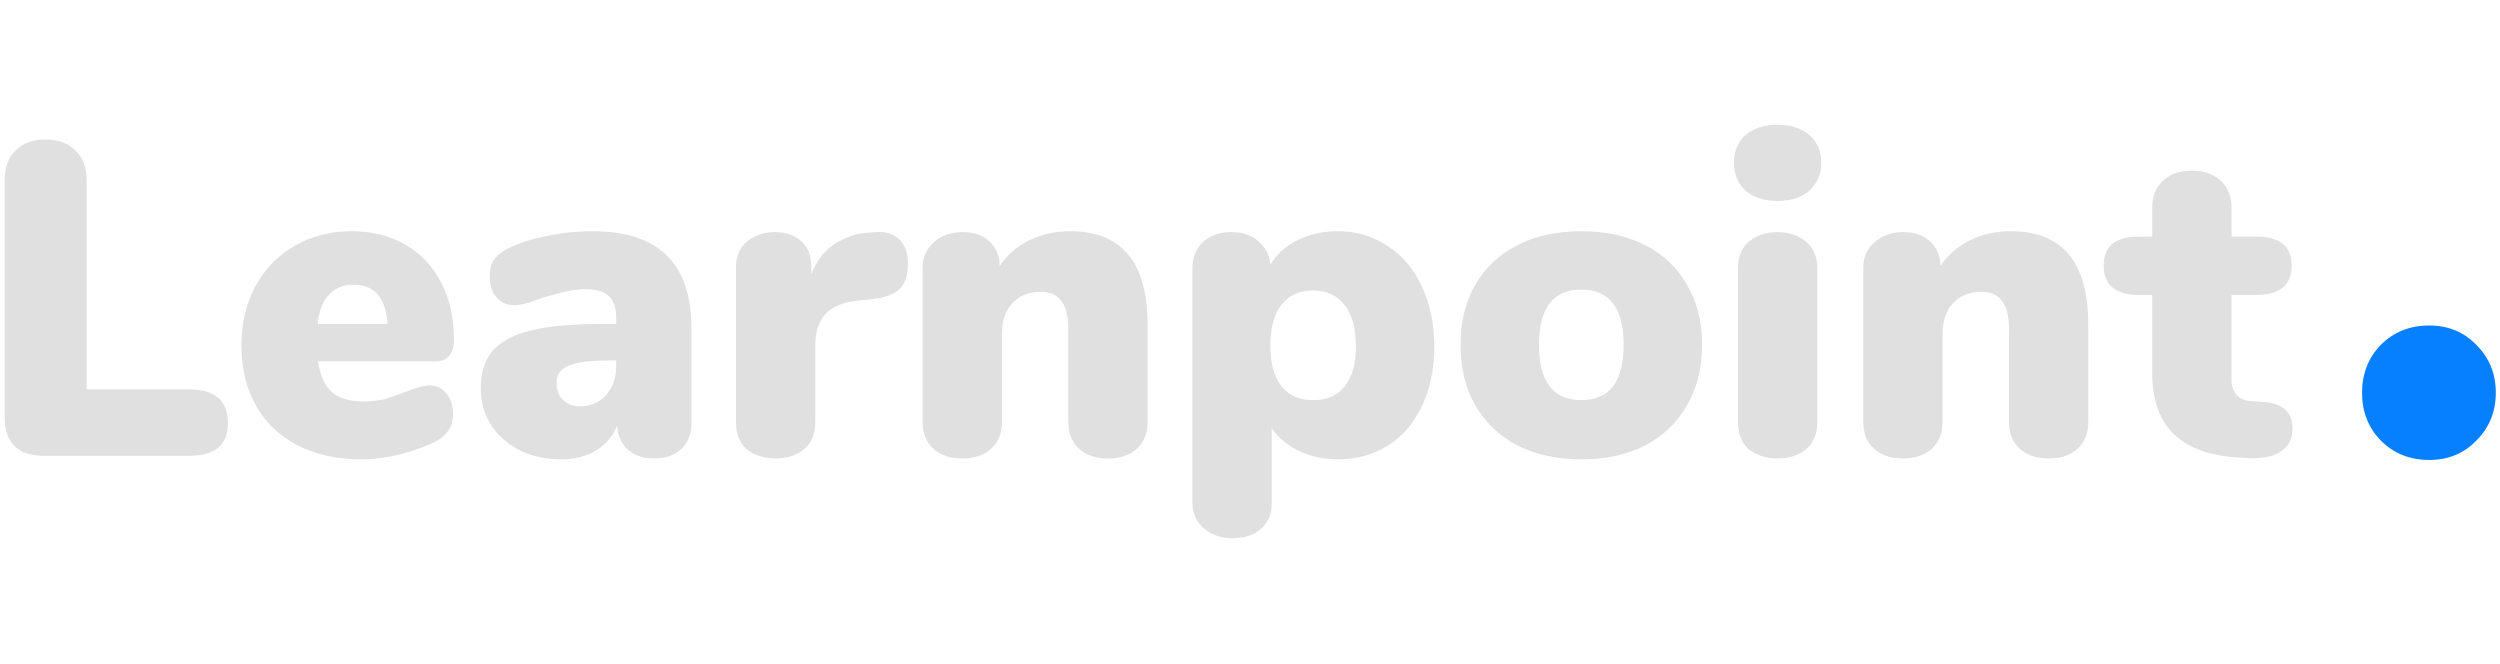 <?xml version="1.0" encoding="UTF-8" standalone="no"?>
<svg
   width="128"
   height="34"
   viewBox="0 0 202 34"
   fill="none"
   version="1.1"
   id="svg2"
   sodipodi:docname="learnpoint-logo-dark.svg"
   inkscape:version="1.3.2 (091e20e, 2023-11-25)"
   xmlns:inkscape="http://www.inkscape.org/namespaces/inkscape"
   xmlns:sodipodi="http://sodipodi.sourceforge.net/DTD/sodipodi-0.dtd"
   xmlns="http://www.w3.org/2000/svg"
   xmlns:svg="http://www.w3.org/2000/svg">
  <defs
     id="defs2" />
  <sodipodi:namedview
     id="namedview2"
     pagecolor="#ffffff"
     bordercolor="#000000"
     borderopacity="0.25"
     inkscape:showpageshadow="2"
     inkscape:pageopacity="0.0"
     inkscape:pagecheckerboard="0"
     inkscape:deskcolor="#d1d1d1"
     inkscape:zoom="5.1484375"
     inkscape:cx="64"
     inkscape:cy="16.995448"
     inkscape:window-width="1280"
     inkscape:window-height="712"
     inkscape:window-x="234"
     inkscape:window-y="141"
     inkscape:window-maximized="0"
     inkscape:current-layer="svg2" />
  <path
     d="M3.437 27C2.453 27 1.697 26.736 1.169 26.208C0.641 25.68 0.377 24.912 0.377 23.904V4.68C0.377 3.696 0.665 2.916 1.241 2.34C1.841 1.74 2.645 1.44 3.653 1.44C4.685 1.44 5.501 1.74 6.101 2.34C6.701 2.916 7.001 3.696 7.001 4.68V21.636H15.281C17.369 21.636 18.413 22.536 18.413 24.336C18.413 25.248 18.149 25.92 17.621 26.352C17.117 26.784 16.337 27 15.281 27H3.437ZM34.736 21.312C35.288 21.312 35.732 21.528 36.068 21.96C36.428 22.392 36.608 22.956 36.608 23.652C36.608 24.612 36.14 25.344 35.204 25.848C34.388 26.256 33.416 26.604 32.288 26.892C31.184 27.156 30.164 27.288 29.228 27.288C27.26 27.288 25.544 26.916 24.08 26.172C22.616 25.428 21.488 24.36 20.696 22.968C19.904 21.576 19.508 19.944 19.508 18.072C19.508 16.296 19.88 14.712 20.624 13.32C21.392 11.904 22.448 10.812 23.792 10.044C25.16 9.252 26.696 8.856 28.4 8.856C30.056 8.856 31.508 9.216 32.756 9.936C34.004 10.656 34.964 11.676 35.636 12.996C36.332 14.316 36.68 15.864 36.68 17.64C36.68 18.192 36.548 18.624 36.284 18.936C36.044 19.224 35.684 19.368 35.204 19.368H25.7C25.868 20.52 26.24 21.348 26.816 21.852C27.392 22.356 28.244 22.608 29.372 22.608C29.972 22.608 30.524 22.548 31.028 22.428C31.532 22.284 32.096 22.092 32.72 21.852C33.08 21.708 33.428 21.588 33.764 21.492C34.124 21.372 34.448 21.312 34.736 21.312ZM28.58 13.176C27.74 13.176 27.068 13.452 26.564 14.004C26.06 14.532 25.76 15.312 25.664 16.344H31.316C31.172 14.232 30.26 13.176 28.58 13.176ZM47.845 8.856C50.581 8.856 52.597 9.516 53.893 10.836C55.213 12.132 55.873 14.112 55.873 16.776V24.3C55.873 25.212 55.597 25.932 55.045 26.46C54.517 26.964 53.773 27.216 52.813 27.216C51.973 27.216 51.277 26.976 50.725 26.496C50.197 26.016 49.909 25.368 49.861 24.552C49.525 25.416 48.961 26.088 48.169 26.568C47.377 27.048 46.429 27.288 45.325 27.288C44.101 27.288 42.997 27.048 42.013 26.568C41.029 26.064 40.249 25.38 39.673 24.516C39.121 23.628 38.845 22.632 38.845 21.528C38.845 20.256 39.169 19.248 39.817 18.504C40.489 17.736 41.545 17.184 42.985 16.848C44.425 16.512 46.369 16.344 48.817 16.344H49.789V15.912C49.789 15.072 49.597 14.472 49.213 14.112C48.829 13.728 48.181 13.536 47.269 13.536C46.285 13.536 44.845 13.872 42.949 14.544C42.397 14.736 41.929 14.832 41.545 14.832C40.945 14.832 40.465 14.616 40.105 14.184C39.745 13.752 39.565 13.188 39.565 12.492C39.565 11.964 39.673 11.532 39.889 11.196C40.105 10.86 40.453 10.56 40.933 10.296C41.773 9.864 42.829 9.516 44.101 9.252C45.373 8.988 46.621 8.856 47.845 8.856ZM46.837 23.004C47.701 23.004 48.409 22.704 48.961 22.104C49.513 21.48 49.789 20.688 49.789 19.728V19.296H49.213C47.677 19.296 46.585 19.44 45.937 19.728C45.289 19.992 44.965 20.448 44.965 21.096C44.965 21.648 45.133 22.104 45.469 22.464C45.829 22.824 46.285 23.004 46.837 23.004ZM70.697 8.928C71.513 8.856 72.161 9.048 72.641 9.504C73.121 9.936 73.361 10.584 73.361 11.448C73.361 12.408 73.133 13.104 72.677 13.536C72.245 13.968 71.453 14.244 70.301 14.364L69.221 14.472C68.021 14.616 67.157 15 66.629 15.624C66.125 16.224 65.873 17.052 65.873 18.108V24.264C65.873 25.248 65.561 25.992 64.937 26.496C64.337 26.976 63.581 27.216 62.669 27.216C61.757 27.216 60.989 26.976 60.365 26.496C59.765 25.992 59.465 25.248 59.465 24.264V11.808C59.465 10.896 59.765 10.188 60.365 9.684C60.989 9.18 61.733 8.928 62.597 8.928C63.485 8.928 64.193 9.168 64.721 9.648C65.273 10.128 65.549 10.8 65.549 11.664V12.348C65.933 11.292 66.557 10.476 67.421 9.9C68.309 9.324 69.233 9.012 70.193 8.964L70.697 8.928ZM86.463 8.856C88.575 8.856 90.147 9.492 91.179 10.764C92.211 12.012 92.727 13.92 92.727 16.488V24.264C92.727 25.176 92.439 25.896 91.863 26.424C91.287 26.952 90.507 27.216 89.523 27.216C88.539 27.216 87.759 26.952 87.183 26.424C86.607 25.896 86.319 25.176 86.319 24.264V16.776C86.319 15.72 86.127 14.952 85.743 14.472C85.383 13.992 84.831 13.752 84.087 13.752C83.127 13.752 82.359 14.064 81.783 14.688C81.231 15.288 80.955 16.104 80.955 17.136V24.264C80.955 25.176 80.667 25.896 80.091 26.424C79.515 26.952 78.735 27.216 77.751 27.216C76.767 27.216 75.987 26.952 75.411 26.424C74.835 25.896 74.547 25.176 74.547 24.264V11.808C74.547 10.968 74.847 10.284 75.447 9.756C76.047 9.204 76.827 8.928 77.787 8.928C78.699 8.928 79.419 9.18 79.947 9.684C80.499 10.188 80.775 10.848 80.775 11.664C81.399 10.752 82.203 10.056 83.187 9.576C84.171 9.096 85.263 8.856 86.463 8.856ZM108.079 8.856C109.591 8.856 110.935 9.252 112.111 10.044C113.311 10.812 114.235 11.904 114.883 13.32C115.555 14.736 115.891 16.356 115.891 18.18C115.891 20.004 115.555 21.612 114.883 23.004C114.235 24.372 113.323 25.428 112.147 26.172C110.971 26.916 109.615 27.288 108.079 27.288C106.951 27.288 105.907 27.06 104.947 26.604C104.011 26.148 103.279 25.536 102.751 24.768V30.888C102.751 31.728 102.463 32.4 101.887 32.904C101.311 33.408 100.555 33.66 99.62 33.66C98.635 33.66 97.844 33.384 97.243 32.832C96.644 32.304 96.344 31.62 96.344 30.78V11.88C96.344 10.992 96.62 10.284 97.171 9.756C97.748 9.204 98.516 8.928 99.475 8.928C100.387 8.928 101.119 9.168 101.671 9.648C102.247 10.128 102.571 10.764 102.643 11.556C103.147 10.716 103.879 10.056 104.839 9.576C105.823 9.096 106.903 8.856 108.079 8.856ZM106.135 22.5C107.239 22.5 108.079 22.128 108.655 21.384C109.255 20.64 109.555 19.572 109.555 18.18C109.555 16.716 109.255 15.6 108.655 14.832C108.055 14.04 107.203 13.644 106.099 13.644C104.995 13.644 104.143 14.028 103.543 14.796C102.943 15.564 102.643 16.668 102.643 18.108C102.643 19.524 102.943 20.616 103.543 21.384C104.143 22.128 105.007 22.5 106.135 22.5ZM127.771 27.288C125.827 27.288 124.111 26.916 122.623 26.172C121.159 25.404 120.019 24.324 119.203 22.932C118.411 21.54 118.015 19.908 118.015 18.036C118.015 16.164 118.411 14.544 119.203 13.176C120.019 11.784 121.159 10.716 122.623 9.972C124.087 9.228 125.803 8.856 127.771 8.856C129.739 8.856 131.455 9.228 132.919 9.972C134.383 10.716 135.511 11.784 136.303 13.176C137.119 14.544 137.527 16.164 137.527 18.036C137.527 19.908 137.119 21.54 136.303 22.932C135.511 24.324 134.383 25.404 132.919 26.172C131.455 26.916 129.739 27.288 127.771 27.288ZM127.771 22.5C130.051 22.5 131.191 21.012 131.191 18.036C131.191 15.06 130.051 13.572 127.771 13.572C125.491 13.572 124.351 15.06 124.351 18.036C124.351 21.012 125.491 22.5 127.771 22.5ZM143.633 27.216C142.721 27.216 141.953 26.976 141.329 26.496C140.729 25.992 140.429 25.248 140.429 24.264V11.88C140.429 10.896 140.729 10.164 141.329 9.684C141.953 9.18 142.721 8.928 143.633 8.928C144.545 8.928 145.301 9.18 145.901 9.684C146.525 10.164 146.837 10.896 146.837 11.88V24.264C146.837 25.248 146.525 25.992 145.901 26.496C145.301 26.976 144.545 27.216 143.633 27.216ZM143.633 6.408C142.553 6.408 141.689 6.132 141.041 5.58C140.417 5.004 140.105 4.248 140.105 3.312C140.105 2.376 140.417 1.632 141.041 1.08C141.689 0.528 142.553 0.252 143.633 0.252C144.689 0.252 145.541 0.528 146.189 1.08C146.837 1.632 147.161 2.376 147.161 3.312C147.161 4.248 146.837 5.004 146.189 5.58C145.565 6.132 144.713 6.408 143.633 6.408ZM162.47 8.856C164.582 8.856 166.154 9.492 167.186 10.764C168.218 12.012 168.734 13.92 168.734 16.488V24.264C168.734 25.176 168.446 25.896 167.87 26.424C167.294 26.952 166.514 27.216 165.53 27.216C164.546 27.216 163.766 26.952 163.19 26.424C162.614 25.896 162.326 25.176 162.326 24.264V16.776C162.326 15.72 162.134 14.952 161.75 14.472C161.39 13.992 160.838 13.752 160.094 13.752C159.134 13.752 158.366 14.064 157.79 14.688C157.238 15.288 156.962 16.104 156.962 17.136V24.264C156.962 25.176 156.674 25.896 156.098 26.424C155.522 26.952 154.742 27.216 153.758 27.216C152.774 27.216 151.994 26.952 151.418 26.424C150.842 25.896 150.554 25.176 150.554 24.264V11.808C150.554 10.968 150.854 10.284 151.454 9.756C152.054 9.204 152.834 8.928 153.794 8.928C154.706 8.928 155.426 9.18 155.954 9.684C156.506 10.188 156.782 10.848 156.782 11.664C157.406 10.752 158.21 10.056 159.194 9.576C160.178 9.096 161.27 8.856 162.47 8.856ZM182.827 22.644C184.435 22.74 185.239 23.46 185.239 24.804C185.239 25.644 184.915 26.268 184.267 26.676C183.619 27.084 182.695 27.252 181.495 27.18L180.487 27.108C178.327 26.94 176.683 26.292 175.555 25.164C174.451 24.012 173.899 22.416 173.899 20.376V14.004H172.855C170.935 14.004 169.975 13.212 169.975 11.628C169.975 10.068 170.935 9.288 172.855 9.288H173.899V6.948C173.899 6.036 174.187 5.316 174.763 4.788C175.339 4.236 176.119 3.96 177.103 3.96C178.087 3.96 178.867 4.236 179.443 4.788C180.019 5.316 180.307 6.036 180.307 6.948V9.288H182.287C184.207 9.288 185.167 10.068 185.167 11.628C185.167 13.212 184.207 14.004 182.287 14.004H180.307V20.916C180.307 21.372 180.439 21.756 180.703 22.068C180.991 22.38 181.351 22.548 181.783 22.572L182.827 22.644Z"
     fill="#0f1016"
     id="path1"
     style="fill:#e0e0e0;fill-opacity:1" />
  <path
     d="M196.285 27.336C194.717 27.336 193.41 26.813 192.365 25.768C191.357 24.723 190.853 23.435 190.853 21.904C190.853 20.373 191.357 19.085 192.365 18.04C193.41 16.995 194.717 16.472 196.285 16.472C197.816 16.472 199.085 16.995 200.093 18.04C201.138 19.085 201.661 20.373 201.661 21.904C201.661 23.435 201.138 24.723 200.093 25.768C199.085 26.813 197.816 27.336 196.285 27.336Z"
     fill="#0780FF"
     id="path2" />
</svg>
